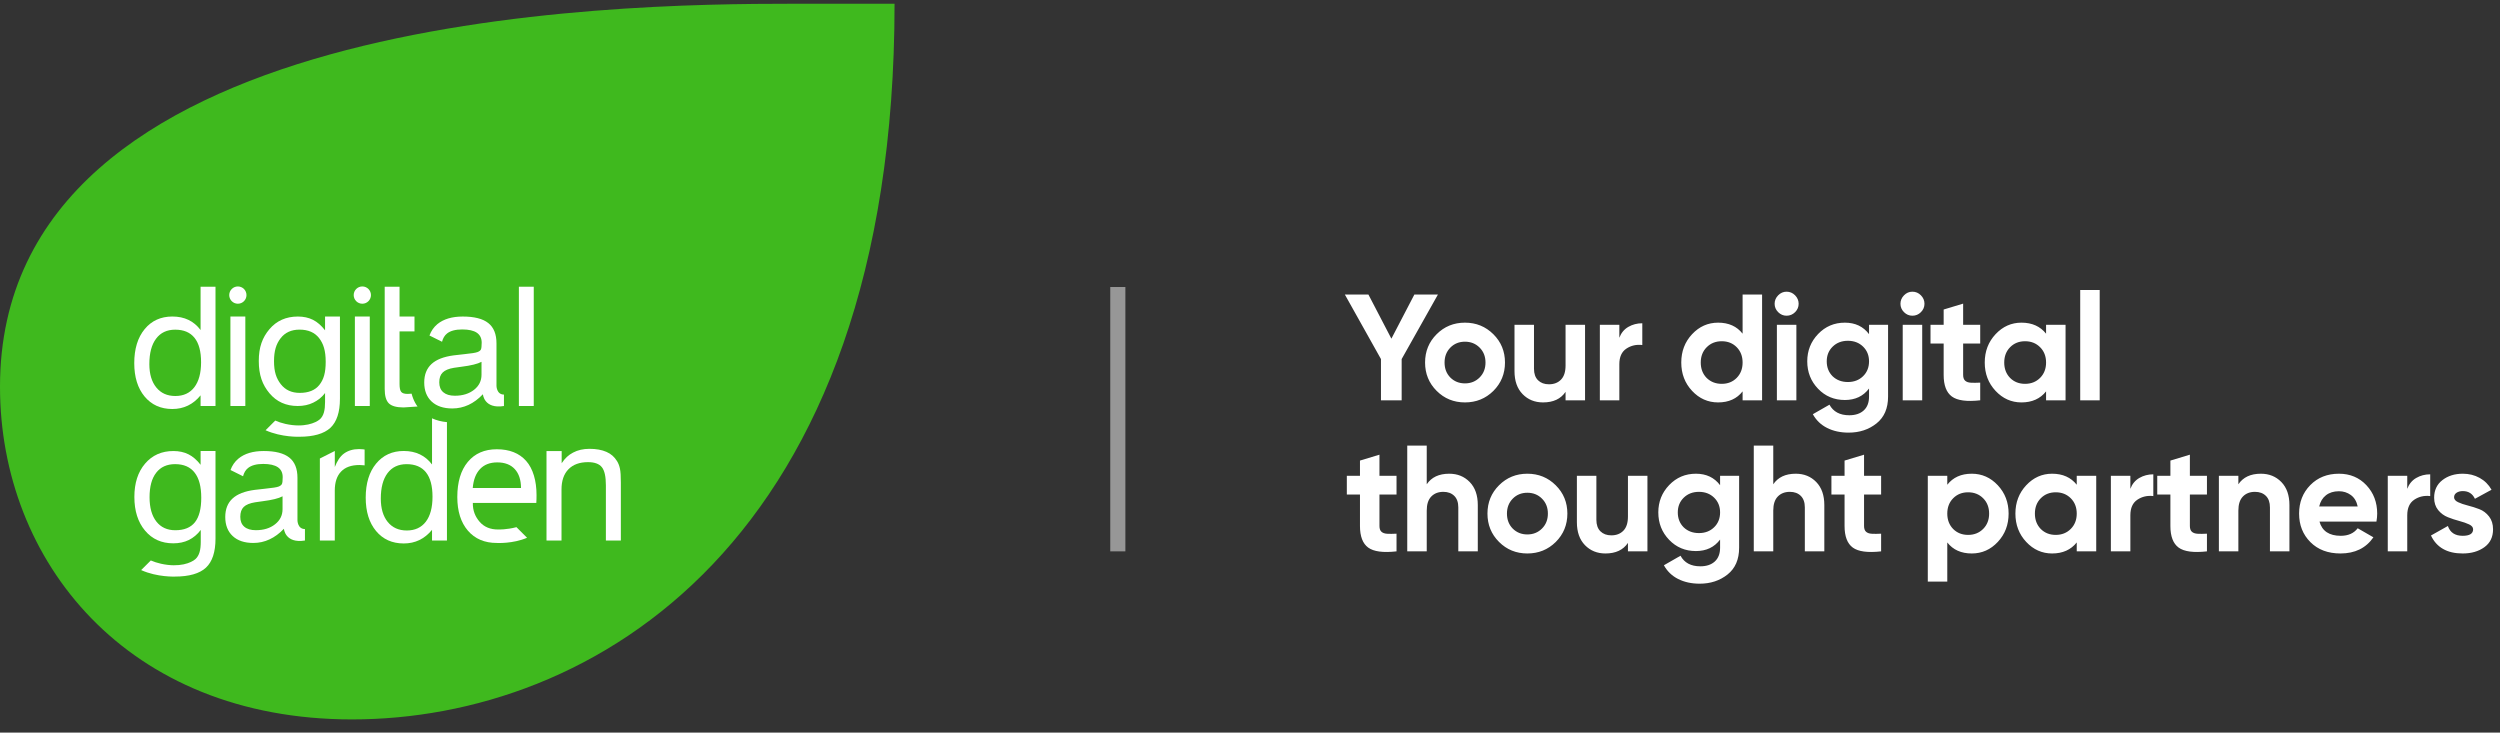 <?xml version="1.0" encoding="UTF-8"?>
<svg width="331px" height="97px" viewBox="0 0 331 97" version="1.1" xmlns="http://www.w3.org/2000/svg" xmlns:xlink="http://www.w3.org/1999/xlink">
    <rect x="0" y="0" width="331" height="97" fill="#333333" stroke="none"/>
    <title>Group</title>
    <defs>
        <polygon id="path-1" points="118.439 0.313 118.439 95.069 9.90298047e-05 95.069 9.90298047e-05 0.313"></polygon>
    </defs>
    <g id="Symbols" stroke="none" stroke-width="1" fill="none" fill-rule="evenodd">
        <g id="Footer" transform="translate(-241, -60)">
            <g id="Group" transform="translate(241, 60)">
                <g id="Page-1">
                    <g id="Group-3" transform="translate(0, 0.182)">
                        <path d="M104.998,0.313 C81.438,0.313 9.90298047e-05,1.341 9.90298047e-05,51.022 C9.90298047e-05,74.073 16.734,95.069 46.609,95.069 C78.181,95.069 118.439,71.888 118.439,0.313 L104.998,0.313 Z" id="footer-logo-background" fill="#3FB91E" ></path>
                    </g>
                    <path d="M26.622,47.959 C26.622,46.534 26.338,45.457 25.757,44.732 C25.179,44.008 24.327,43.649 23.195,43.649 C22.103,43.649 21.262,44.044 20.669,44.837 C20.071,45.627 19.774,46.753 19.774,48.207 C19.774,49.518 20.082,50.551 20.696,51.303 C21.307,52.057 22.148,52.431 23.213,52.431 C24.294,52.431 25.135,52.045 25.73,51.27 C26.323,50.494 26.622,49.389 26.622,47.959 L26.622,47.959 Z M28.532,37.962 L28.532,53.754 L26.556,53.754 L26.556,52.344 C26.063,52.949 25.506,53.398 24.883,53.7 C24.258,54.002 23.57,54.152 22.818,54.152 C21.286,54.152 20.062,53.601 19.145,52.5 C18.233,51.402 17.775,49.926 17.775,48.079 C17.775,46.193 18.236,44.69 19.152,43.577 C20.067,42.464 21.289,41.907 22.818,41.907 C23.617,41.907 24.333,42.054 24.952,42.353 C25.569,42.649 26.107,43.095 26.556,43.694 L26.556,37.962 L28.532,37.962 Z" id="Fill-4" fill="#FFFFFF"></path>
                    <path d="M56.375,69.078 C55.782,69.85 54.941,70.236 53.858,70.236 C52.789,70.236 51.951,69.859 51.338,69.111 C50.724,68.354 50.419,67.324 50.419,66.013 C50.419,64.558 50.715,63.436 51.311,62.643 C51.906,61.85 52.747,61.455 53.84,61.455 C54.968,61.455 55.824,61.817 56.402,62.541 C56.977,63.265 57.264,64.34 57.264,65.765 C57.264,67.201 56.968,68.3 56.375,69.078 M57.201,55.385 L57.201,61.496 C56.752,60.904 56.213,60.455 55.594,60.159 C54.971,59.862 54.265,59.71 53.46,59.71 C51.936,59.71 50.712,60.269 49.793,61.386 C48.88,62.496 48.42,63.999 48.42,65.884 C48.42,67.731 48.874,69.206 49.79,70.307 C50.703,71.406 51.928,71.954 53.46,71.954 C54.211,71.954 54.902,71.804 55.522,71.505 C56.147,71.206 56.707,70.751 57.201,70.152 L57.201,71.562 L59.176,71.562 L59.176,55.891 C58.449,55.825 57.794,55.655 57.201,55.385" id="Fill-6" fill="#FFFFFF"></path>
                    <path d="M23.186,61.452 C22.1,61.452 21.265,61.832 20.681,62.589 C20.091,63.346 19.801,64.426 19.801,65.833 C19.801,67.213 20.104,68.285 20.702,69.051 C21.301,69.82 22.139,70.203 23.207,70.203 C24.38,70.203 25.245,69.853 25.805,69.149 C26.367,68.446 26.646,67.366 26.646,65.908 C26.646,64.435 26.359,63.325 25.769,62.577 C25.191,61.826 24.326,61.452 23.186,61.452 L23.186,61.452 Z M19.966,74.205 C20.361,74.375 20.807,74.525 21.313,74.638 C23.779,75.19 25.338,74.504 25.871,74.028 C26.401,73.552 26.58,72.797 26.58,71.735 L26.58,70.164 C26.134,70.754 25.604,71.197 25.003,71.496 C24.398,71.792 23.713,71.936 22.944,71.936 C21.391,71.936 20.145,71.379 19.203,70.254 C18.26,69.128 17.79,67.644 17.79,65.792 C17.79,63.963 18.26,62.493 19.209,61.383 C20.154,60.273 21.406,59.716 22.962,59.716 C23.716,59.716 24.383,59.862 24.961,60.153 C25.533,60.44 26.068,60.904 26.559,61.538 L26.559,59.716 L28.532,59.716 L28.532,71.316 C28.532,73.088 28.109,74.369 27.269,75.156 C26.427,75.944 25.021,76.338 23.186,76.338 C23.186,76.338 20.831,76.446 18.688,75.479 L19.966,74.205 Z" id="Fill-8" fill="#FFFFFF"></path>
                    <path d="M80.219,71.562 L80.219,64.262 C80.219,63.104 80.043,62.299 79.684,61.853 C79.328,61.41 78.714,61.188 77.849,61.188 C76.736,61.188 75.876,61.503 75.263,62.131 C74.65,62.759 74.344,63.651 74.344,64.804 L74.344,71.562 L72.357,71.562 L72.357,59.722 L74.365,59.722 L74.365,61.332 C74.82,60.65 75.251,60.252 75.876,59.922 C76.499,59.587 77.227,59.425 78.047,59.425 C78.938,59.425 79.684,59.56 80.297,59.83 C80.908,60.096 81.351,60.497 81.683,61.035 C81.869,61.323 81.997,61.658 82.078,62.041 C82.165,62.43 82.201,63.041 82.201,63.879 L82.201,64.442 L82.201,71.562 L80.219,71.562 Z" id="Fill-10" fill="#FFFFFF"></path>
                    <path d="M54.498,52.123 C54.211,52.141 53.989,52.153 53.948,52.153 C53.55,52.153 53.274,52.066 53.125,51.889 C52.975,51.716 52.9,51.366 52.9,50.842 L52.9,43.88 L54.879,43.88 L54.879,41.907 L52.9,41.907 L52.9,37.96 L52.598,37.96 L50.934,37.96 L50.934,51.509 C50.934,52.422 51.122,53.054 51.493,53.413 C51.862,53.766 52.511,53.945 53.436,53.945 C53.591,53.945 54.657,53.874 55.282,53.823 C55.04,53.493 54.845,53.134 54.696,52.745 C54.618,52.545 54.549,52.338 54.498,52.123" id="Fill-12" fill="#FFFFFF"></path>
                    <path d="M63.752,49.615 C63.752,50.426 63.426,51.09 62.762,51.611 C62.101,52.132 61.253,52.395 60.221,52.395 C59.559,52.395 59.047,52.239 58.691,51.934 C58.332,51.625 58.159,51.189 58.159,50.62 C58.159,50.048 58.308,49.615 58.616,49.315 C58.922,49.016 59.421,48.806 60.122,48.695 C60.343,48.659 60.679,48.614 61.119,48.554 C62.363,48.399 63.244,48.18 63.752,47.905 L63.752,49.615 Z M58.527,45.25 C58.637,44.795 58.871,44.403 59.191,44.152 C59.64,43.796 60.311,43.619 61.202,43.619 C62.061,43.619 62.708,43.765 63.136,44.056 C63.561,44.349 63.776,44.789 63.776,45.373 C63.776,45.834 63.738,46.136 63.672,46.274 C63.597,46.415 63.45,46.525 63.231,46.609 C63.013,46.702 62.414,46.8 61.436,46.896 C60.864,46.962 60.415,47.013 60.08,47.049 C58.763,47.22 57.781,47.6 57.138,48.189 C56.492,48.785 56.168,49.6 56.168,50.641 C56.168,51.716 56.497,52.556 57.153,53.167 C57.809,53.775 58.721,54.08 59.885,54.08 C60.643,54.08 61.355,53.921 62.031,53.61 C62.705,53.296 63.339,52.826 63.938,52.197 C63.938,52.197 64.073,54.182 66.724,53.757 L66.724,52.242 C65.734,52.242 65.734,51.081 65.734,51.081 L65.734,45.456 C65.734,44.239 65.372,43.344 64.647,42.772 C63.923,42.197 62.798,41.91 61.265,41.91 C59.838,41.91 58.724,42.248 57.91,42.913 C57.434,43.308 57.078,43.825 56.862,44.421 L58.527,45.25 Z" id="Fill-14" fill="#FFFFFF"></path>
                    <path d="M37.409,67.419 C37.409,68.231 37.076,68.898 36.415,69.416 C35.753,69.939 34.91,70.197 33.874,70.197 C33.21,70.197 32.701,70.044 32.348,69.739 C31.988,69.434 31.815,68.994 31.815,68.425 C31.815,67.854 31.964,67.419 32.267,67.12 C32.575,66.821 33.081,66.617 33.778,66.503 C33.994,66.465 34.329,66.42 34.772,66.363 C36.02,66.204 36.894,65.989 37.409,65.711 L37.409,67.419 Z M32.18,63.056 C32.294,62.604 32.524,62.209 32.844,61.963 C33.296,61.604 33.967,61.425 34.856,61.425 C35.715,61.425 36.361,61.574 36.792,61.865 C37.217,62.155 37.429,62.595 37.429,63.179 C37.429,63.642 37.394,63.945 37.322,64.086 C37.253,64.22 37.107,64.334 36.888,64.421 C36.666,64.513 36.068,64.609 35.092,64.705 C34.523,64.771 34.068,64.821 33.736,64.858 C32.417,65.028 31.435,65.408 30.791,66.001 C30.148,66.591 29.824,67.408 29.824,68.449 C29.824,69.521 30.154,70.365 30.809,70.972 C31.461,71.583 32.374,71.888 33.542,71.888 C34.299,71.888 35.011,71.729 35.682,71.415 C36.358,71.104 36.996,70.634 37.591,70.006 C37.591,70.006 37.726,71.99 40.375,71.565 L40.375,70.047 C39.384,70.047 39.384,68.886 39.384,68.886 L39.384,63.265 C39.384,62.047 39.025,61.152 38.3,60.578 C37.579,60.006 36.454,59.715 34.924,59.715 C33.494,59.715 32.374,60.051 31.566,60.722 C31.088,61.113 30.734,61.634 30.519,62.23 L32.18,63.056 Z" id="Fill-16" fill="#FFFFFF"></path>
                    <path d="M42.35,71.562 L42.35,60.707 L44.328,59.709 L44.328,61.832 C44.646,61.039 45.008,60.443 45.543,60.048 C46.088,59.656 46.755,59.458 47.54,59.458 C47.689,59.458 48.013,59.488 48.078,59.488 C48.144,59.494 48.21,59.503 48.276,59.518 L48.276,61.616 C48.225,61.604 48.166,61.601 48.099,61.598 C48.034,61.592 47.716,61.568 47.588,61.568 C46.525,61.568 45.714,61.855 45.16,62.436 C44.603,63.014 44.325,63.852 44.325,64.956 L44.325,71.562 L42.35,71.562 Z" id="Fill-18" fill="#FFFFFF"></path>
                    <polygon id="Fill-20" fill="#FFFFFF" points="68.7 53.754 70.669 53.754 70.669 37.962 68.7 37.962"></polygon>
                    <path d="M62.591,64.615 L68.984,64.615 C68.978,63.529 68.7,62.699 68.158,62.11 C67.616,61.52 66.841,61.221 65.841,61.221 C64.878,61.221 64.121,61.509 63.567,62.092 C63.01,62.673 62.684,63.508 62.591,64.615 L62.591,64.615 Z M69.783,71.2 C67.886,72.014 65.778,71.888 65.778,71.888 C64.159,71.888 62.884,71.346 61.947,70.257 C61.017,69.171 60.547,67.686 60.547,65.809 C60.547,63.822 61.011,62.272 61.936,61.159 C62.863,60.042 64.147,59.482 65.778,59.482 C67.452,59.482 68.748,59.997 69.66,61.024 C70.579,62.056 71.037,63.672 71.037,65.549 C71.037,65.789 71.037,65.965 71.031,66.079 C71.028,66.198 71.019,66.482 71.007,66.59 L62.603,66.59 C62.585,67.617 62.929,68.428 63.516,69.099 C64.103,69.769 64.92,70.113 65.961,70.104 C65.961,70.104 67.068,70.146 68.379,69.796 L69.783,71.2 Z" id="Fill-22" fill="#FFFFFF"></path>
                    <path d="M39.662,43.643 C38.579,43.643 37.741,44.023 37.157,44.78 C36.573,45.537 36.28,46.429 36.28,47.836 C36.28,49.216 36.58,50.1 37.178,50.866 C37.777,51.635 38.615,52.018 39.686,52.018 C40.854,52.018 41.724,51.668 42.284,50.961 C42.844,50.261 43.122,49.371 43.122,47.911 C43.122,46.441 42.832,45.519 42.251,44.768 C41.671,44.02 40.805,43.643 39.662,43.643 L39.662,43.643 Z M36.442,55.684 C36.84,55.858 37.283,56.011 37.789,56.124 C40.255,56.678 41.82,55.983 42.35,55.514 C42.877,55.038 43.038,54.284 43.038,53.218 L43.038,52.039 C42.584,52.631 42.08,53.015 41.479,53.308 C40.877,53.607 40.186,53.754 39.417,53.754 C37.867,53.754 36.624,53.194 35.679,52.069 C34.736,50.943 34.263,49.642 34.263,47.794 C34.263,45.965 34.739,44.685 35.682,43.574 C36.63,42.464 37.882,41.91 39.438,41.91 C40.198,41.91 40.859,42.054 41.437,42.344 C42.012,42.634 42.544,43.095 43.038,43.733 L43.038,41.91 L45.008,41.91 L45.008,52.802 C45.008,54.574 44.585,55.852 43.748,56.642 C42.903,57.429 41.497,57.824 39.665,57.824 C39.665,57.824 37.307,57.929 35.161,56.965 L36.442,55.684 Z" id="Fill-23" fill="#FFFFFF"></path>
                    <polygon id="Fill-24" fill="#FFFFFF" points="46.986 53.754 48.958 53.754 48.958 41.907 46.986 41.907"></polygon>
                    <polygon id="Fill-25" fill="#FFFFFF" points="30.507 53.754 32.482 53.754 32.482 41.907 30.507 41.907"></polygon>
                    <path d="M32.635,39.07 C32.635,39.701 32.126,40.213 31.492,40.213 C30.863,40.213 30.351,39.701 30.351,39.07 C30.351,38.438 30.863,37.926 31.492,37.926 C32.126,37.926 32.635,38.438 32.635,39.07" id="Fill-26" fill="#FFFFFF"></path>
                    <path d="M49.114,39.07 C49.114,39.701 48.605,40.213 47.971,40.213 C47.342,40.213 46.83,39.701 46.83,39.07 C46.83,38.438 47.342,37.926 47.971,37.926 C48.605,37.926 49.114,38.438 49.114,39.07" id="Fill-27" fill="#FFFFFF"></path>
                </g>
                <path d="M185.58,53 L185.58,47.54 L190.38,39 L187.26,39 L184.22,44.84 L181.18,39 L178.06,39 L182.84,47.54 L182.84,53 L185.58,53 Z M193.96,53.28 C195.44,53.28 196.693,52.773 197.72,51.76 C198.747,50.733 199.26,49.48 199.26,48 C199.26,46.52 198.747,45.27 197.72,44.25 C196.693,43.23 195.44,42.72 193.96,42.72 C192.48,42.72 191.23,43.23 190.21,44.25 C189.19,45.27 188.68,46.52 188.68,48 C188.68,49.48 189.19,50.73 190.21,51.75 C191.23,52.77 192.48,53.28 193.96,53.28 Z M193.96,50.76 C193.187,50.76 192.54,50.5 192.02,49.98 C191.513,49.46 191.26,48.8 191.26,48 C191.26,47.2 191.517,46.54 192.03,46.02 C192.543,45.5 193.187,45.24 193.96,45.24 C194.733,45.24 195.38,45.5 195.9,46.02 C196.42,46.54 196.68,47.2 196.68,48 C196.68,48.8 196.42,49.46 195.9,49.98 C195.38,50.5 194.733,50.76 193.96,50.76 Z M204.3,53.28 C205.66,53.28 206.653,52.813 207.28,51.88 L207.28,51.88 L207.28,53 L209.86,53 L209.86,43 L207.28,43 L207.28,48.4 C207.28,49.227 207.08,49.847 206.68,50.26 C206.28,50.673 205.747,50.88 205.08,50.88 C204.48,50.88 204,50.703 203.64,50.35 C203.28,49.997 203.1,49.487 203.1,48.82 L203.1,48.82 L203.1,43 L200.52,43 L200.52,49.14 C200.52,50.433 200.877,51.447 201.59,52.18 C202.303,52.913 203.207,53.28 204.3,53.28 Z M214.4,53 L214.4,48.22 C214.4,47.26 214.71,46.573 215.33,46.16 C215.95,45.747 216.653,45.587 217.44,45.68 L217.44,45.68 L217.44,42.8 C216.76,42.8 216.143,42.96 215.59,43.28 C215.037,43.6 214.64,44.08 214.4,44.72 L214.4,44.72 L214.4,43 L211.82,43 L211.82,53 L214.4,53 Z M227.48,53.28 C228.88,53.28 229.96,52.793 230.72,51.82 L230.72,51.82 L230.72,53 L233.3,53 L233.3,39 L230.72,39 L230.72,44.18 C229.96,43.207 228.88,42.72 227.48,42.72 C226.133,42.72 224.983,43.23 224.03,44.25 C223.077,45.27 222.6,46.52 222.6,48 C222.6,49.48 223.077,50.73 224.03,51.75 C224.983,52.77 226.133,53.28 227.48,53.28 Z M227.96,50.82 C227.16,50.82 226.493,50.56 225.96,50.04 C225.44,49.507 225.18,48.827 225.18,48 C225.18,47.173 225.443,46.497 225.97,45.97 C226.497,45.443 227.16,45.18 227.96,45.18 C228.76,45.18 229.42,45.443 229.94,45.97 C230.46,46.497 230.72,47.173 230.72,48 C230.72,48.827 230.46,49.503 229.94,50.03 C229.42,50.557 228.76,50.82 227.96,50.82 Z M236.54,41.8 C236.98,41.8 237.357,41.643 237.67,41.33 C237.983,41.017 238.14,40.647 238.14,40.22 C238.14,39.793 237.983,39.42 237.67,39.1 C237.357,38.78 236.98,38.62 236.54,38.62 C236.113,38.62 235.743,38.78 235.43,39.1 C235.117,39.42 234.96,39.793 234.96,40.22 C234.96,40.647 235.117,41.017 235.43,41.33 C235.743,41.643 236.113,41.8 236.54,41.8 Z M237.84,53 L237.84,43 L235.26,43 L235.26,53 L237.84,53 Z M244.76,57.28 C246.2,57.28 247.43,56.873 248.45,56.06 C249.47,55.247 249.98,54.067 249.98,52.52 L249.98,52.52 L249.98,43 L247.46,43 L247.46,44.24 C246.7,43.227 245.633,42.72 244.26,42.72 C242.86,42.72 241.68,43.22 240.72,44.22 C239.76,45.22 239.28,46.427 239.28,47.84 C239.28,49.267 239.757,50.477 240.71,51.47 C241.663,52.463 242.847,52.96 244.26,52.96 C245.633,52.96 246.7,52.453 247.46,51.44 L247.46,51.44 L247.46,52.52 C247.46,53.307 247.227,53.913 246.76,54.34 C246.293,54.767 245.653,54.98 244.84,54.98 C243.6,54.98 242.727,54.513 242.22,53.58 L242.22,53.58 L240.02,54.84 C240.46,55.64 241.09,56.247 241.91,56.66 C242.73,57.073 243.68,57.28 244.76,57.28 Z M244.66,50.58 C243.847,50.58 243.173,50.327 242.64,49.82 C242.12,49.3 241.86,48.64 241.86,47.84 C241.86,47.053 242.123,46.403 242.65,45.89 C243.177,45.377 243.847,45.12 244.66,45.12 C245.473,45.12 246.143,45.377 246.67,45.89 C247.197,46.403 247.46,47.053 247.46,47.84 C247.46,48.64 247.197,49.297 246.67,49.81 C246.143,50.323 245.473,50.58 244.66,50.58 Z M253.2,41.8 C253.64,41.8 254.017,41.643 254.33,41.33 C254.643,41.017 254.8,40.647 254.8,40.22 C254.8,39.793 254.643,39.42 254.33,39.1 C254.017,38.78 253.64,38.62 253.2,38.62 C252.773,38.62 252.403,38.78 252.09,39.1 C251.777,39.42 251.62,39.793 251.62,40.22 C251.62,40.647 251.777,41.017 252.09,41.33 C252.403,41.643 252.773,41.8 253.2,41.8 Z M254.5,53 L254.5,43 L251.92,43 L251.92,53 L254.5,53 Z M258.43,52.5 C259.157,53.033 260.407,53.2 262.18,53 L262.18,53 L262.18,50.66 C261.687,50.687 261.273,50.69 260.94,50.67 C260.607,50.65 260.353,50.56 260.18,50.4 C260.007,50.24 259.92,49.987 259.92,49.64 L259.92,49.64 L259.92,45.48 L262.18,45.48 L262.18,43 L259.92,43 L259.92,40.2 L257.34,40.98 L257.34,43 L255.6,43 L255.6,45.48 L257.34,45.48 L257.34,49.64 C257.34,51.013 257.703,51.967 258.43,52.5 Z M267.64,53.28 C269.04,53.28 270.127,52.793 270.9,51.82 L270.9,51.82 L270.9,53 L273.48,53 L273.48,43 L270.9,43 L270.9,44.18 C270.127,43.207 269.04,42.72 267.64,42.72 C266.307,42.72 265.163,43.23 264.21,44.25 C263.257,45.27 262.78,46.52 262.78,48 C262.78,49.48 263.257,50.73 264.21,51.75 C265.163,52.77 266.307,53.28 267.64,53.28 Z M268.12,50.82 C267.32,50.82 266.66,50.56 266.14,50.04 C265.62,49.507 265.36,48.827 265.36,48 C265.36,47.173 265.62,46.497 266.14,45.97 C266.66,45.443 267.32,45.18 268.12,45.18 C268.92,45.18 269.583,45.443 270.11,45.97 C270.637,46.497 270.9,47.173 270.9,48 C270.9,48.827 270.637,49.503 270.11,50.03 C269.583,50.557 268.92,50.82 268.12,50.82 Z M278,53 L278,38.4 L275.42,38.4 L275.42,53 L278,53 Z M181.15,72.5 C181.877,73.033 183.127,73.2 184.9,73 L184.9,73 L184.9,70.66 C184.407,70.687 183.993,70.69 183.66,70.67 C183.327,70.65 183.073,70.56 182.9,70.4 C182.727,70.24 182.64,69.987 182.64,69.64 L182.64,69.64 L182.64,65.48 L184.9,65.48 L184.9,63 L182.64,63 L182.64,60.2 L180.06,60.98 L180.06,63 L178.32,63 L178.32,65.48 L180.06,65.48 L180.06,69.64 C180.06,71.013 180.423,71.967 181.15,72.5 Z M188.9,73 L188.9,67.6 C188.9,66.773 189.1,66.153 189.5,65.74 C189.9,65.327 190.433,65.12 191.1,65.12 C191.7,65.12 192.18,65.297 192.54,65.65 C192.9,66.003 193.08,66.513 193.08,67.18 L193.08,67.18 L193.08,73 L195.66,73 L195.66,66.86 C195.66,65.567 195.303,64.553 194.59,63.82 C193.877,63.087 192.973,62.72 191.88,62.72 C190.52,62.72 189.527,63.187 188.9,64.12 L188.9,64.12 L188.9,59 L186.32,59 L186.32,73 L188.9,73 Z M202.22,73.28 C203.7,73.28 204.953,72.773 205.98,71.76 C207.007,70.733 207.52,69.48 207.52,68 C207.52,66.52 207.007,65.27 205.98,64.25 C204.953,63.23 203.7,62.72 202.22,62.72 C200.74,62.72 199.49,63.23 198.47,64.25 C197.45,65.27 196.94,66.52 196.94,68 C196.94,69.48 197.45,70.73 198.47,71.75 C199.49,72.77 200.74,73.28 202.22,73.28 Z M202.22,70.76 C201.447,70.76 200.8,70.5 200.28,69.98 C199.773,69.46 199.52,68.8 199.52,68 C199.52,67.2 199.777,66.54 200.29,66.02 C200.803,65.5 201.447,65.24 202.22,65.24 C202.993,65.24 203.64,65.5 204.16,66.02 C204.68,66.54 204.94,67.2 204.94,68 C204.94,68.8 204.68,69.46 204.16,69.98 C203.64,70.5 202.993,70.76 202.22,70.76 Z M212.56,73.28 C213.92,73.28 214.913,72.813 215.54,71.88 L215.54,71.88 L215.54,73 L218.12,73 L218.12,63 L215.54,63 L215.54,68.4 C215.54,69.227 215.34,69.847 214.94,70.26 C214.54,70.673 214.007,70.88 213.34,70.88 C212.74,70.88 212.26,70.703 211.9,70.35 C211.54,69.997 211.36,69.487 211.36,68.82 L211.36,68.82 L211.36,63 L208.78,63 L208.78,69.14 C208.78,70.433 209.137,71.447 209.85,72.18 C210.563,72.913 211.467,73.28 212.56,73.28 Z M225.04,77.28 C226.48,77.28 227.71,76.873 228.73,76.06 C229.75,75.247 230.26,74.067 230.26,72.52 L230.26,72.52 L230.26,63 L227.74,63 L227.74,64.24 C226.98,63.227 225.913,62.72 224.54,62.72 C223.14,62.72 221.96,63.22 221,64.22 C220.04,65.22 219.56,66.427 219.56,67.84 C219.56,69.267 220.037,70.477 220.99,71.47 C221.943,72.463 223.127,72.96 224.54,72.96 C225.913,72.96 226.98,72.453 227.74,71.44 L227.74,71.44 L227.74,72.52 C227.74,73.307 227.507,73.913 227.04,74.34 C226.573,74.767 225.933,74.98 225.12,74.98 C223.88,74.98 223.007,74.513 222.5,73.58 L222.5,73.58 L220.3,74.84 C220.74,75.64 221.37,76.247 222.19,76.66 C223.01,77.073 223.96,77.28 225.04,77.28 Z M224.94,70.58 C224.127,70.58 223.453,70.327 222.92,69.82 C222.4,69.3 222.14,68.64 222.14,67.84 C222.14,67.053 222.403,66.403 222.93,65.89 C223.457,65.377 224.127,65.12 224.94,65.12 C225.753,65.12 226.423,65.377 226.95,65.89 C227.477,66.403 227.74,67.053 227.74,67.84 C227.74,68.64 227.477,69.297 226.95,69.81 C226.423,70.323 225.753,70.58 224.94,70.58 Z M234.78,73 L234.78,67.6 C234.78,66.773 234.98,66.153 235.38,65.74 C235.78,65.327 236.313,65.12 236.98,65.12 C237.58,65.12 238.06,65.297 238.42,65.65 C238.78,66.003 238.96,66.513 238.96,67.18 L238.96,67.18 L238.96,73 L241.54,73 L241.54,66.86 C241.54,65.567 241.183,64.553 240.47,63.82 C239.757,63.087 238.853,62.72 237.76,62.72 C236.4,62.72 235.407,63.187 234.78,64.12 L234.78,64.12 L234.78,59 L232.2,59 L232.2,73 L234.78,73 Z M245.31,72.5 C246.037,73.033 247.287,73.2 249.06,73 L249.06,73 L249.06,70.66 C248.567,70.687 248.153,70.69 247.82,70.67 C247.487,70.65 247.233,70.56 247.06,70.4 C246.887,70.24 246.8,69.987 246.8,69.64 L246.8,69.64 L246.8,65.48 L249.06,65.48 L249.06,63 L246.8,63 L246.8,60.2 L244.22,60.98 L244.22,63 L242.48,63 L242.48,65.48 L244.22,65.48 L244.22,69.64 C244.22,71.013 244.583,71.967 245.31,72.5 Z M257.82,77 L257.82,71.82 C258.58,72.793 259.66,73.28 261.06,73.28 C262.407,73.28 263.557,72.77 264.51,71.75 C265.463,70.73 265.94,69.48 265.94,68 C265.94,66.52 265.463,65.27 264.51,64.25 C263.557,63.23 262.407,62.72 261.06,62.72 C259.66,62.72 258.58,63.207 257.82,64.18 L257.82,64.18 L257.82,63 L255.24,63 L255.24,77 L257.82,77 Z M260.58,70.82 C259.78,70.82 259.12,70.56 258.6,70.04 C258.08,69.507 257.82,68.827 257.82,68 C257.82,67.173 258.08,66.497 258.6,65.97 C259.12,65.443 259.78,65.18 260.58,65.18 C261.38,65.18 262.043,65.443 262.57,65.97 C263.097,66.497 263.36,67.173 263.36,68 C263.36,68.827 263.097,69.503 262.57,70.03 C262.043,70.557 261.38,70.82 260.58,70.82 Z M271.7,73.28 C273.1,73.28 274.187,72.793 274.96,71.82 L274.96,71.82 L274.96,73 L277.54,73 L277.54,63 L274.96,63 L274.96,64.18 C274.187,63.207 273.1,62.72 271.7,62.72 C270.367,62.72 269.223,63.23 268.27,64.25 C267.317,65.27 266.84,66.52 266.84,68 C266.84,69.48 267.317,70.73 268.27,71.75 C269.223,72.77 270.367,73.28 271.7,73.28 Z M272.18,70.82 C271.38,70.82 270.72,70.56 270.2,70.04 C269.68,69.507 269.42,68.827 269.42,68 C269.42,67.173 269.68,66.497 270.2,65.97 C270.72,65.443 271.38,65.18 272.18,65.18 C272.98,65.18 273.643,65.443 274.17,65.97 C274.697,66.497 274.96,67.173 274.96,68 C274.96,68.827 274.697,69.503 274.17,70.03 C273.643,70.557 272.98,70.82 272.18,70.82 Z M282.06,73 L282.06,68.22 C282.06,67.26 282.37,66.573 282.99,66.16 C283.61,65.747 284.313,65.587 285.1,65.68 L285.1,65.68 L285.1,62.8 C284.42,62.8 283.803,62.96 283.25,63.28 C282.697,63.6 282.3,64.08 282.06,64.72 L282.06,64.72 L282.06,63 L279.48,63 L279.48,73 L282.06,73 Z M288.45,72.5 C289.177,73.033 290.427,73.2 292.2,73 L292.2,73 L292.2,70.66 C291.707,70.687 291.293,70.69 290.96,70.67 C290.627,70.65 290.373,70.56 290.2,70.4 C290.027,70.24 289.94,69.987 289.94,69.64 L289.94,69.64 L289.94,65.48 L292.2,65.48 L292.2,63 L289.94,63 L289.94,60.2 L287.36,60.98 L287.36,63 L285.62,63 L285.62,65.48 L287.36,65.48 L287.36,69.64 C287.36,71.013 287.723,71.967 288.45,72.5 Z M296.36,73 L296.36,67.6 C296.36,66.773 296.56,66.153 296.96,65.74 C297.36,65.327 297.893,65.12 298.56,65.12 C299.16,65.12 299.64,65.297 300,65.65 C300.36,66.003 300.54,66.513 300.54,67.18 L300.54,67.18 L300.54,73 L303.12,73 L303.12,66.86 C303.12,65.567 302.763,64.553 302.05,63.82 C301.337,63.087 300.433,62.72 299.34,62.72 C297.98,62.72 296.987,63.187 296.36,64.12 L296.36,64.12 L296.36,63 L293.78,63 L293.78,73 L296.36,73 Z M309.88,73.28 C311.8,73.28 313.253,72.567 314.24,71.14 L314.24,71.14 L312.16,69.94 C311.653,70.607 310.907,70.94 309.92,70.94 C308.387,70.94 307.447,70.313 307.1,69.06 L307.1,69.06 L314.64,69.06 C314.707,68.687 314.74,68.333 314.74,68 C314.74,66.507 314.263,65.253 313.31,64.24 C312.357,63.227 311.147,62.72 309.68,62.72 C308.133,62.72 306.867,63.223 305.88,64.23 C304.893,65.237 304.4,66.493 304.4,68 C304.4,69.52 304.9,70.78 305.9,71.78 C306.9,72.78 308.227,73.28 309.88,73.28 Z M312.16,67.06 L307.06,67.06 C307.207,66.42 307.507,65.923 307.96,65.57 C308.413,65.217 308.987,65.04 309.68,65.04 C310.267,65.04 310.79,65.207 311.25,65.54 C311.71,65.873 312.013,66.38 312.16,67.06 L312.16,67.06 Z M318.72,73 L318.72,68.22 C318.72,67.26 319.03,66.573 319.65,66.16 C320.27,65.747 320.973,65.587 321.76,65.68 L321.76,65.68 L321.76,62.8 C321.08,62.8 320.463,62.96 319.91,63.28 C319.357,63.6 318.96,64.08 318.72,64.72 L318.72,64.72 L318.72,63 L316.14,63 L316.14,73 L318.72,73 Z M326.06,73.28 C327.207,73.28 328.163,73.003 328.93,72.45 C329.697,71.897 330.08,71.107 330.08,70.08 C330.08,69.4 329.903,68.833 329.55,68.38 C329.197,67.927 328.767,67.603 328.26,67.41 C327.753,67.217 327.247,67.057 326.74,66.93 C326.233,66.803 325.803,66.657 325.45,66.49 C325.097,66.323 324.92,66.107 324.92,65.84 C324.92,65.587 325.03,65.387 325.25,65.24 C325.47,65.093 325.747,65.02 326.08,65.02 C326.827,65.02 327.36,65.36 327.68,66.04 L327.68,66.04 L329.88,64.84 C329.493,64.16 328.967,63.637 328.3,63.27 C327.633,62.903 326.893,62.72 326.08,62.72 C325,62.72 324.097,63.003 323.37,63.57 C322.643,64.137 322.28,64.913 322.28,65.9 C322.28,66.553 322.457,67.097 322.81,67.53 C323.163,67.963 323.593,68.28 324.1,68.48 C324.607,68.68 325.113,68.847 325.62,68.98 C326.127,69.113 326.557,69.263 326.91,69.43 C327.263,69.597 327.44,69.813 327.44,70.08 C327.44,70.653 326.98,70.94 326.06,70.94 C325.047,70.94 324.393,70.507 324.1,69.64 L324.1,69.64 L321.86,70.9 C322.607,72.487 324.007,73.28 326.06,73.28 Z" id="Yourdigitalthoughtpartners" fill="#FFFFFF" fill-rule="nonzero"></path>
                <rect id="Rectangle" stroke="#979797" x="147.5" y="38.5" width="1" height="34"></rect>
            </g>
        </g>
    </g>
</svg>